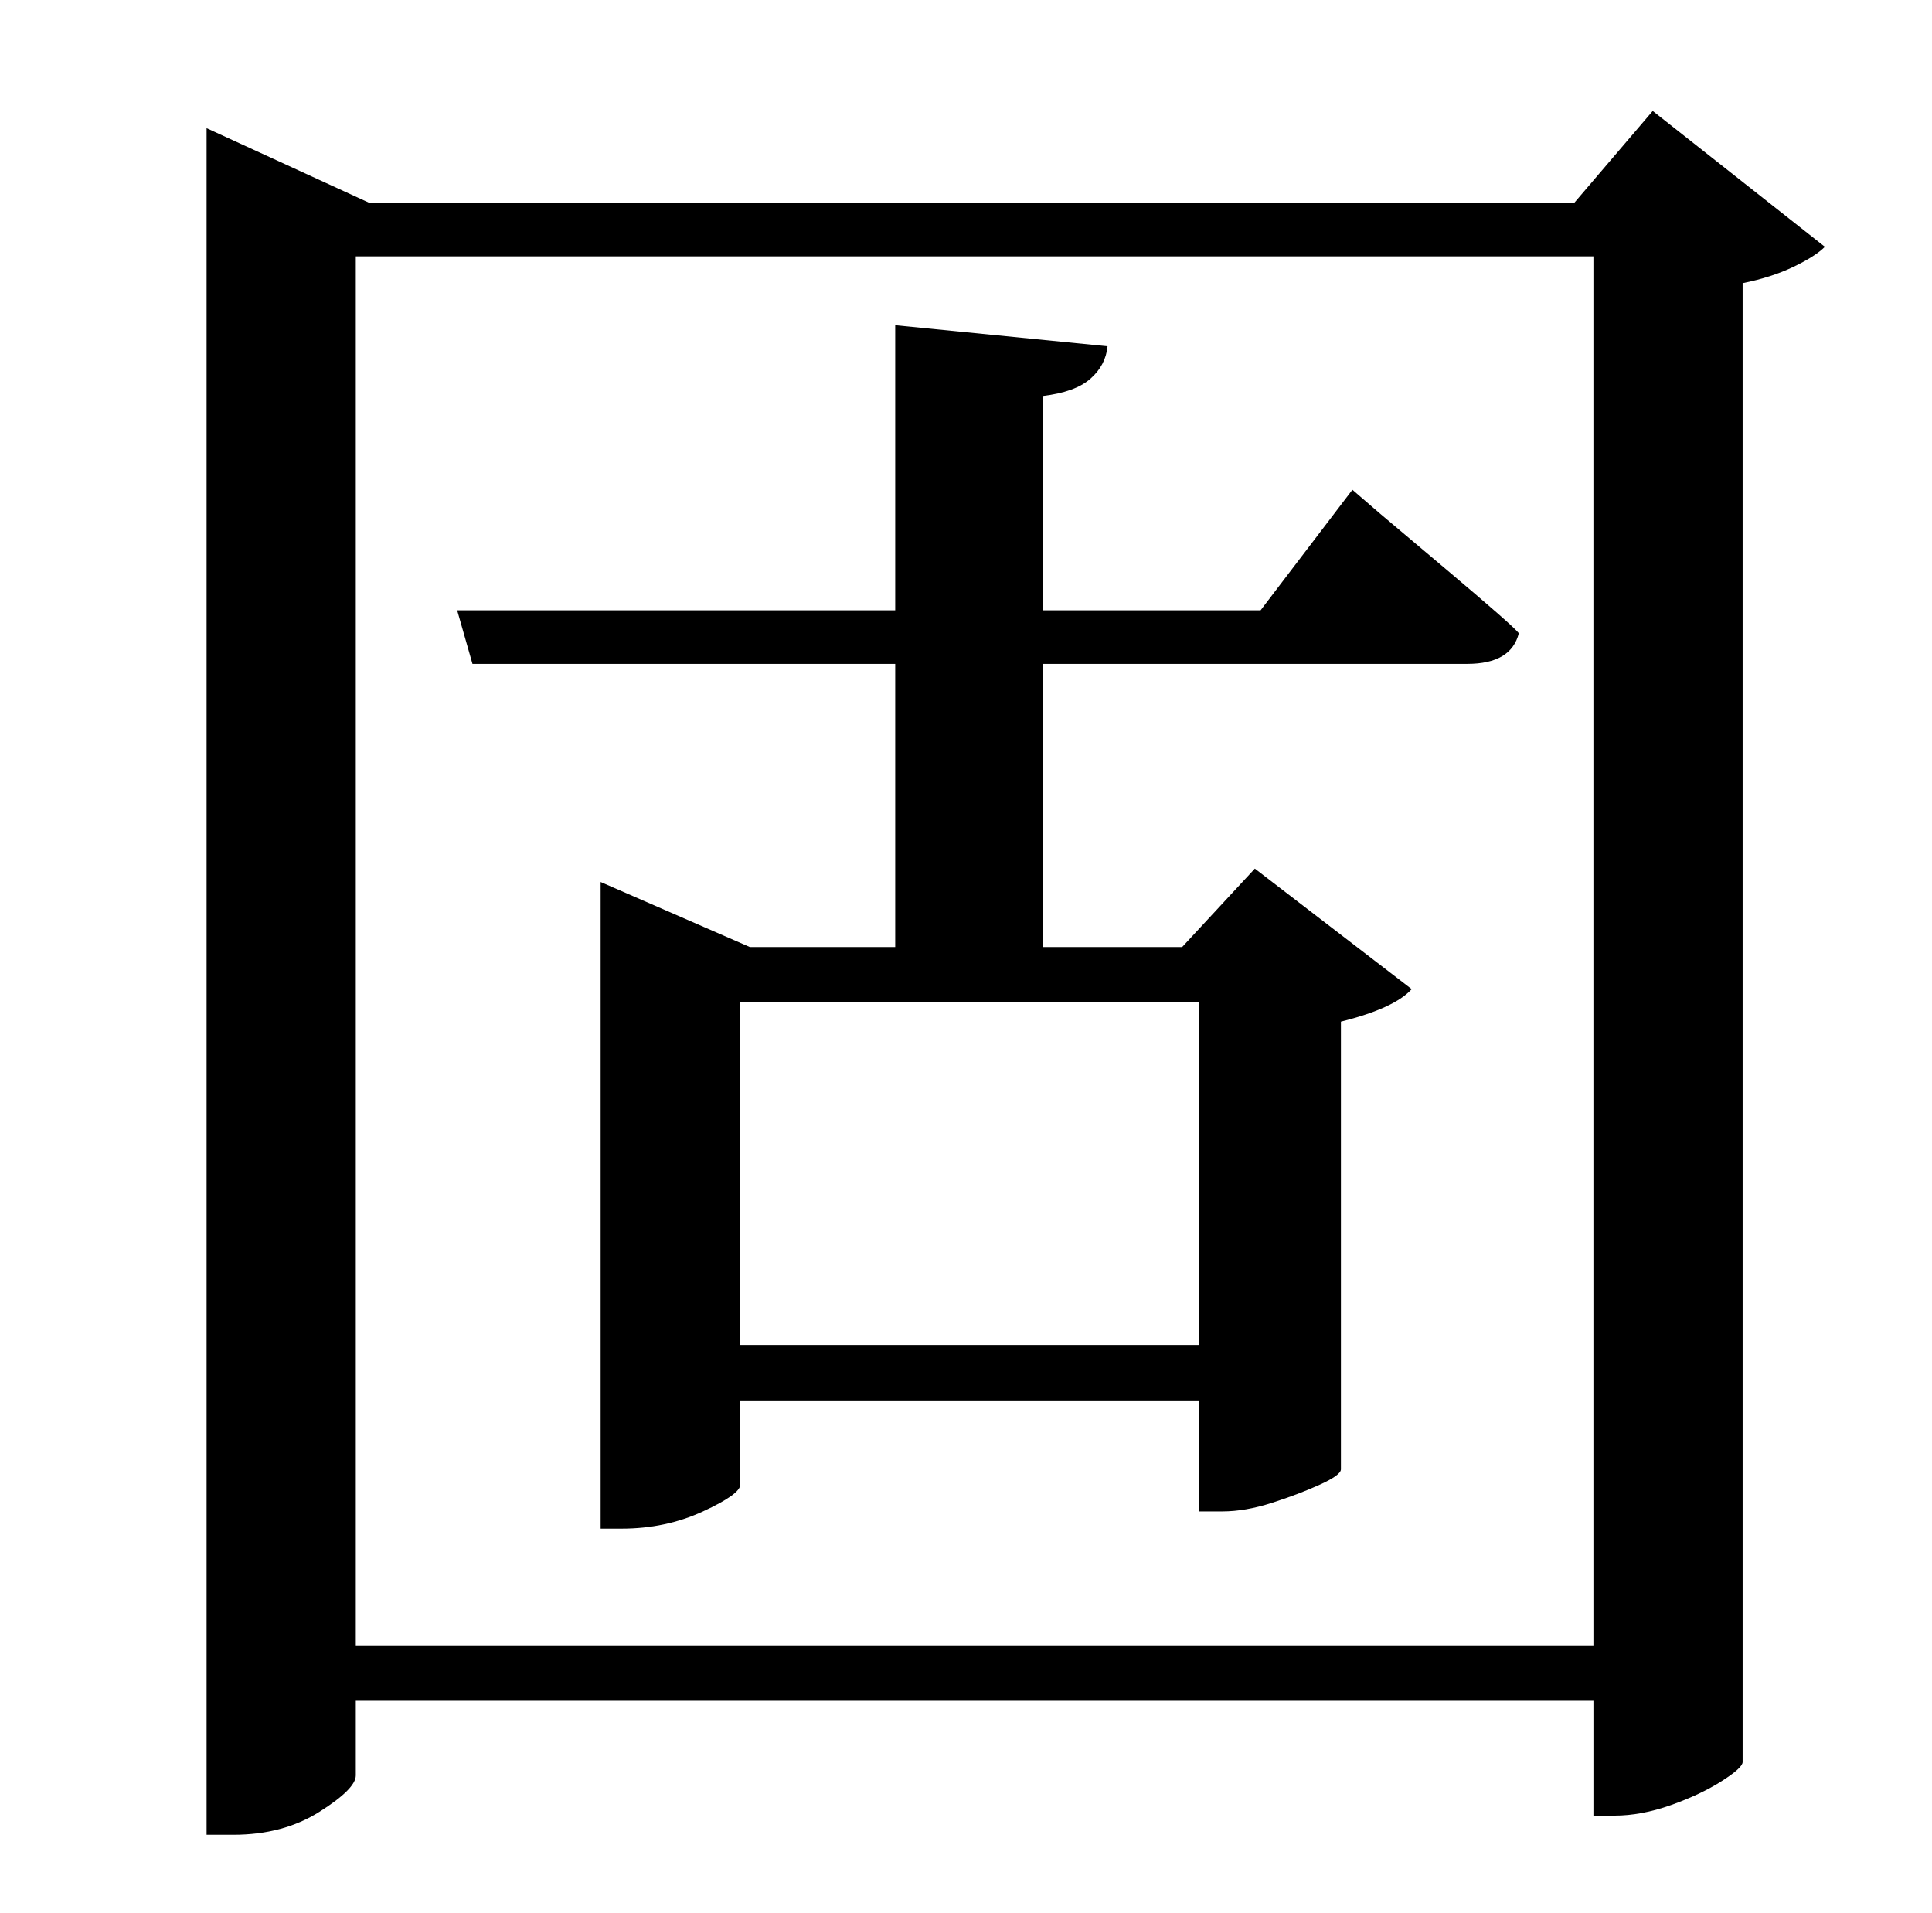 <?xml version="1.0" standalone="no"?>
<!DOCTYPE svg PUBLIC "-//W3C//DTD SVG 1.1//EN" "http://www.w3.org/Graphics/SVG/1.1/DTD/svg11.dtd" >
<svg xmlns="http://www.w3.org/2000/svg" xmlns:xlink="http://www.w3.org/1999/xlink" version="1.1" viewBox="-10 0 1010 1000">
   <path fill="currentColor"
d="M617 524h-240v179h240v-179zM649 319l48 -63l14.5 12.5t35 29.5t37.5 33q-4 16 -27 16h-222v148h73l38 -41l82 63q-9 10 -37 17v234q0 3 -11 8t-25 9.5t-26 4.5h-12v-58h-240v44q0 5 -19.5 14t-42.5 9h-11v-338l78 34h76v-148h-221l-8 -28h229v-149l111 11q-1 10 -9 17
t-25 9v112h114zM176 860h647v-726h-647v726zM854 58l90 71q-5 5 -16.5 10.5t-26.5 8.5v773q0 3 -11 10t-26.5 12.5t-29.5 5.5h-11v-60h-647v39q0 7 -19 19t-45 12h-14v-892l85 39h630z" />
</svg>
